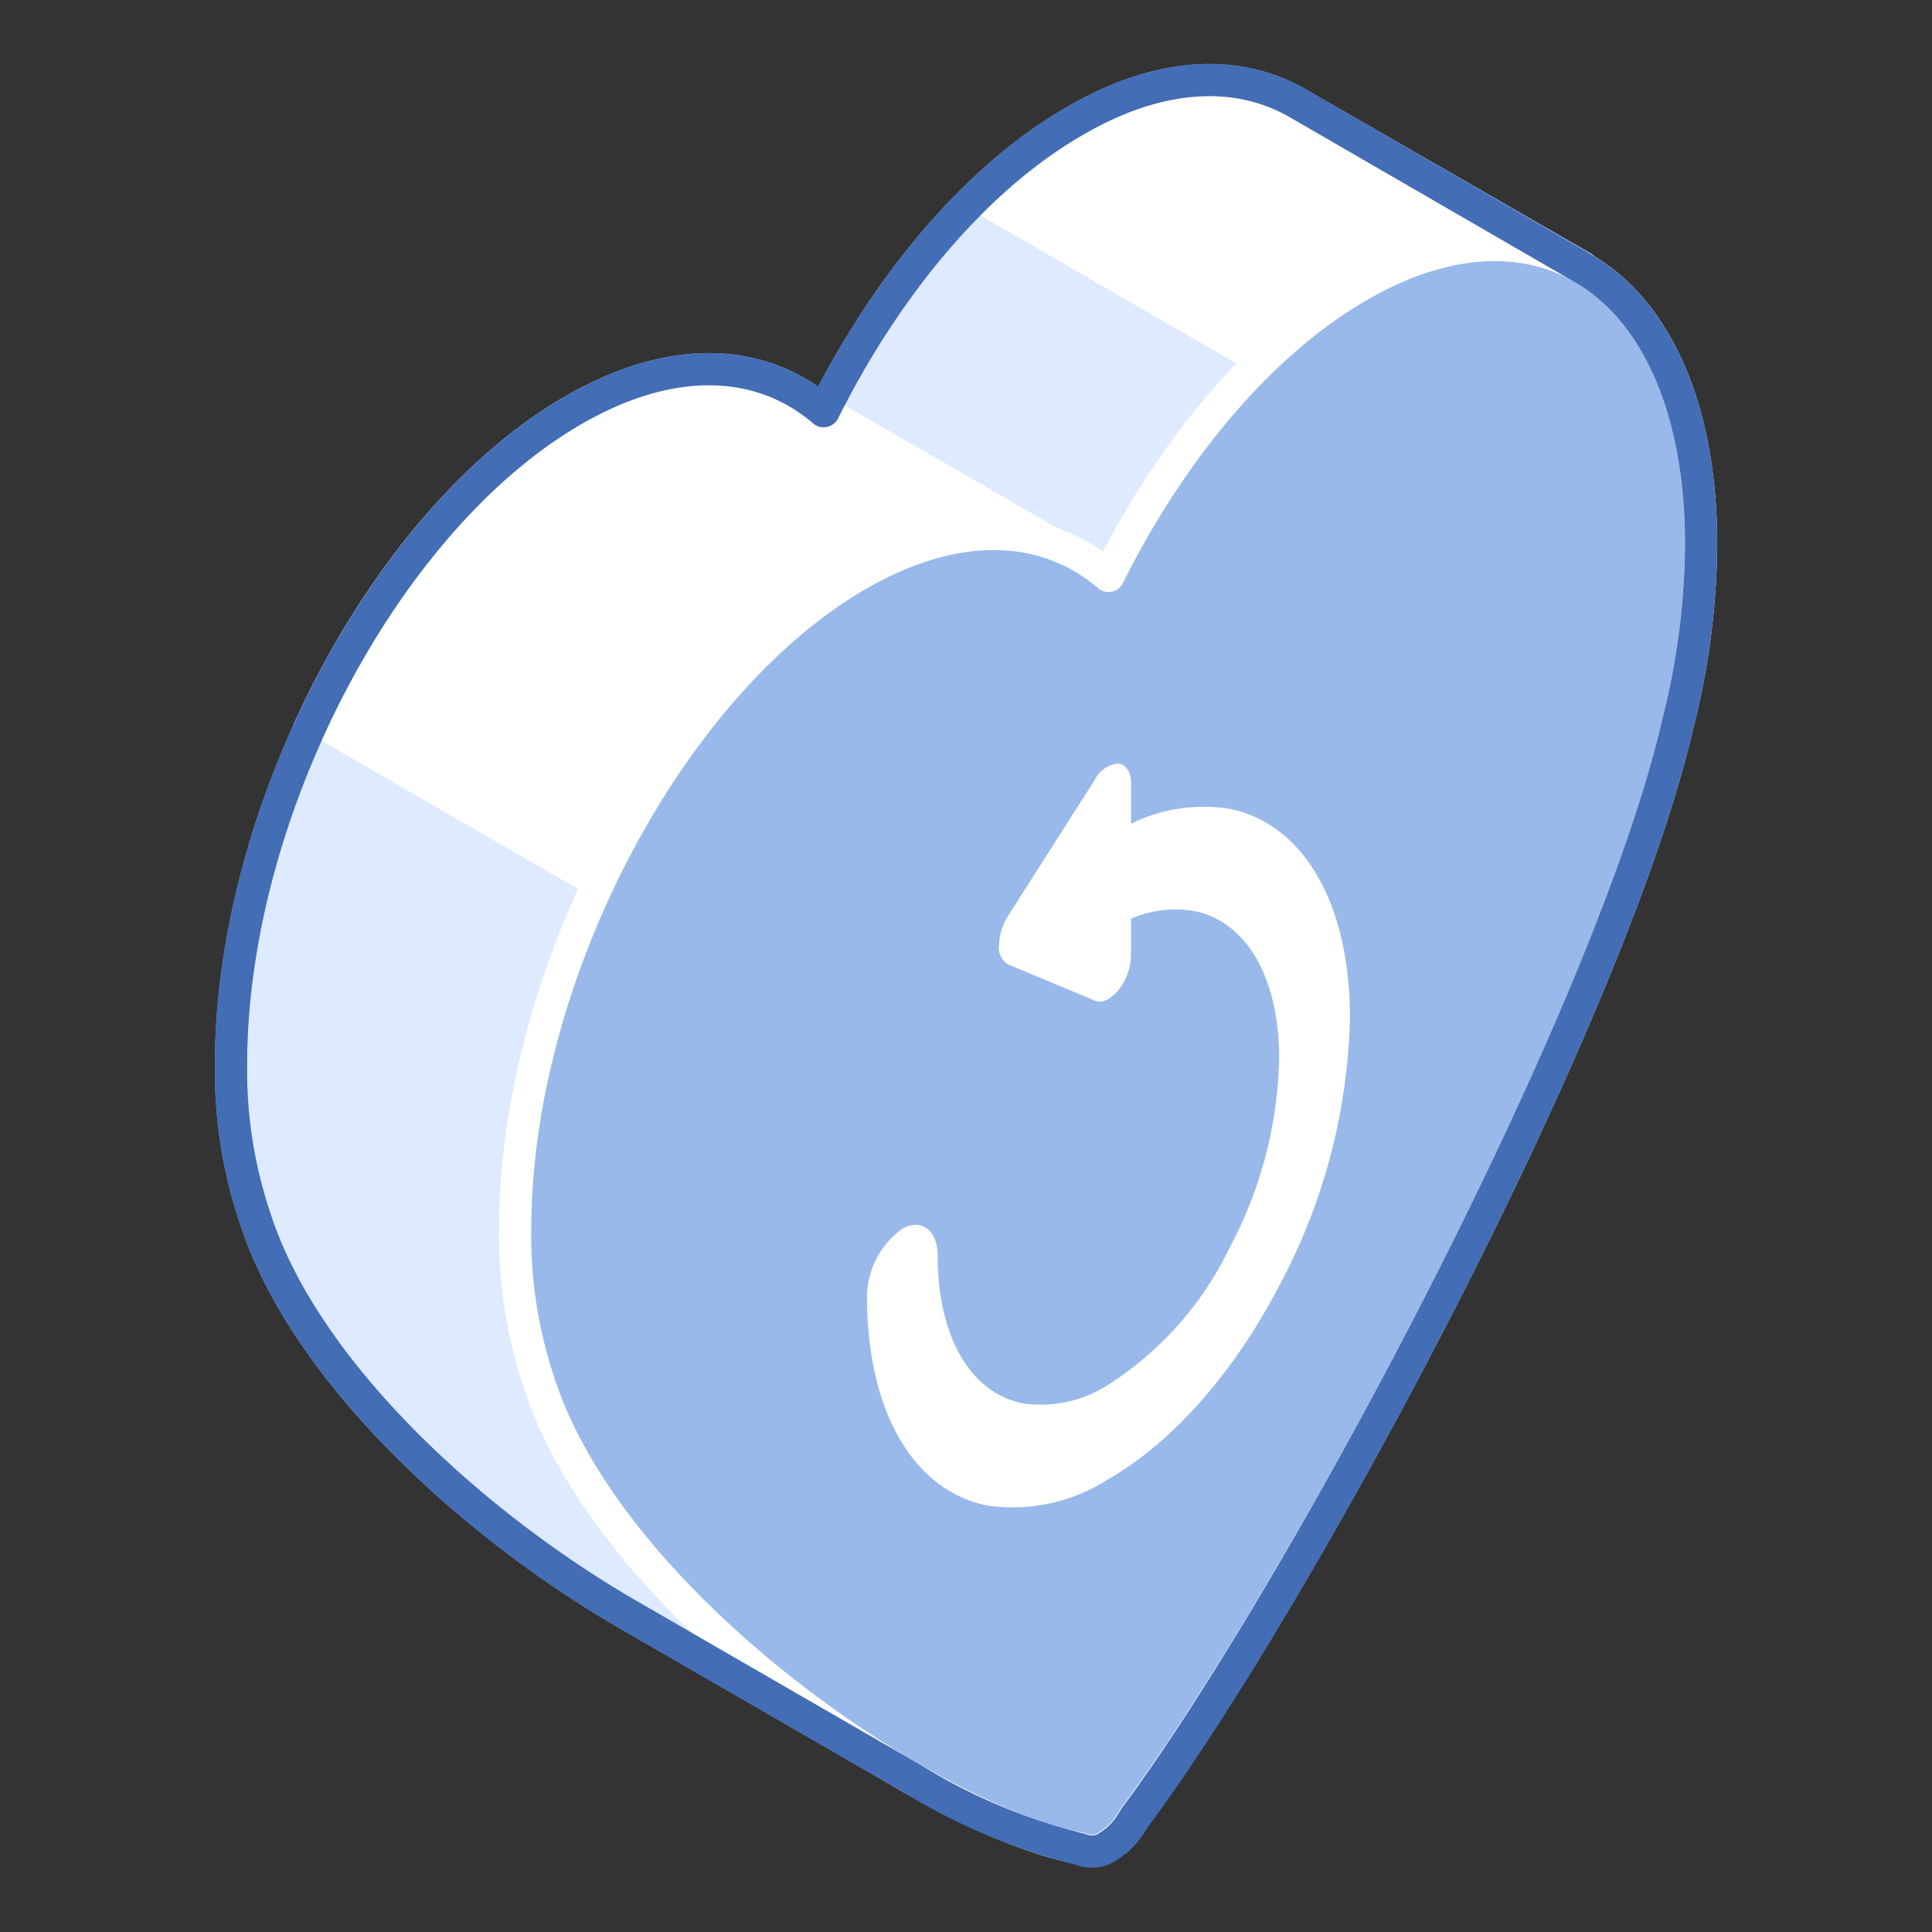 <svg xmlns="http://www.w3.org/2000/svg" viewBox="0 0 120 120"><rect x="0" y="0" width="120" height="120" fill="#333333" stroke="none"/><defs><style>.cls-1{fill:#deeaff;stroke:#98b9ea;}.cls-1,.cls-4,.cls-5{stroke-linecap:round;stroke-linejoin:round;}.cls-1,.cls-3,.cls-4,.cls-5{stroke-width:2px;}.cls-2,.cls-3{fill:#fff;}.cls-3,.cls-4{stroke:#fff;}.cls-3{stroke-miterlimit:10;}.cls-4{fill:#98b9ea;}.cls-5,.cls-6{fill:none;}.cls-5{stroke:#436db5;}</style></defs><title>self-healing</title><g id="Layer_2" data-name="Layer 2"><g id="Tech_Concepts" data-name="Tech Concepts"><path class="cls-1" d="M86.5,34.77c.19-.72.35-1.45.5-2.17l11.31-16L80.62,6.42h0c-3.72-2.15-8.58-2-13.9,1.12-6.14,3.54-11.68,10.22-15.56,18-3.88-3.32-9.41-3.61-15.55-.06-11.74,6.78-21.26,25-21.26,40.61a28.68,28.68,0,0,0,1.46,9.47h0C18.88,85.26,29.57,94.83,39,100.28h0L56.7,110.5l4.91-21.36c9.81-16.57,21.64-40.36,24.9-54.37Z"/><path class="cls-2" d="M89.07,29.67l9.24-13L80.62,6.42h0c-3.72-2.15-8.58-2-13.9,1.12A31.67,31.67,0,0,0,60,12.87Z"/><path class="cls-3" d="M70.13,73.83A256.74,256.74,0,0,0,83.58,44.29L51.15,25.57h0l-3.43-2c-3.44-1.2-7.62-.67-12.12,1.93-6.43,3.71-12.19,10.84-16.08,19.1Z"/><path class="cls-4" d="M104.2,45a46.6,46.6,0,0,0,1.46-11.16c0-15.65-9.52-22.85-21.26-16.07-6.14,3.55-11.67,10.22-15.55,18-3.88-3.32-9.42-3.6-15.56-.06C41.55,42.5,32,60.68,32,76.33a28.53,28.53,0,0,0,1.46,9.48h0c4.34,13.64,23.88,27.11,33.62,29a1.8,1.8,0,0,0,1.74-.18h0a4.25,4.25,0,0,0,.43-.31l.12-.08.36-.36h0l0,0a5.73,5.73,0,0,0,.71-1C80.24,99.82,99.85,63.68,104.2,45Z"/><path class="cls-5" d="M105.66,33.83c0-8.56-2.86-14.59-7.36-17.18h0L80.62,6.42h0c-3.72-2.15-8.58-2-13.9,1.12-6.14,3.54-11.68,10.22-15.56,18-3.88-3.32-9.41-3.61-15.55-.06-11.74,6.78-21.26,25-21.26,40.61a28.68,28.68,0,0,0,1.46,9.47h0C18.88,85.26,29.57,94.83,39,100.28h0L56.7,110.5h0a36.45,36.45,0,0,0,10.4,4.36,1.8,1.8,0,0,0,1.74-.18h0a4.25,4.25,0,0,0,.43-.31l.12-.08.36-.36h0l0,0a5.73,5.73,0,0,0,.71-1C80.24,99.82,99.85,63.68,104.2,45h0A46.6,46.6,0,0,0,105.66,33.83Z"/><path class="cls-2" d="M83.85,63.23c0-7.12-2.89-12.09-7.52-13a10.27,10.27,0,0,0-6.08.93V48.65c0-.67-.27-1.13-.77-1.23h0a1.8,1.8,0,0,0-1.47,1l-5.4,8.47a3.62,3.62,0,0,0-.56,1.84,1.19,1.19,0,0,0,.56,1.17L68,62.15l.15.05a1.05,1.05,0,0,0,.69-.15,2.39,2.39,0,0,0,.64-.57,3.56,3.56,0,0,0,.77-2.12v-2.3a7,7,0,0,1,3.89-.48c3.28.63,5.32,4.15,5.31,9.18a26.07,26.07,0,0,1-3.11,11.8A20.78,20.78,0,0,1,68.85,86a7.72,7.72,0,0,1-5.29,1.17c-3.28-.63-5.32-4.15-5.32-9.19,0-1.55-1-2.33-2.2-1.66a5.27,5.27,0,0,0-2.19,4.2c0,7.12,2.88,12.1,7.52,13h0a11,11,0,0,0,7.48-1.65c4-2.31,7.76-6.57,10.6-12A37,37,0,0,0,83.85,63.23Z"/><rect class="cls-6" width="120" height="120"/><rect class="cls-6" width="120" height="120"/></g></g></svg>